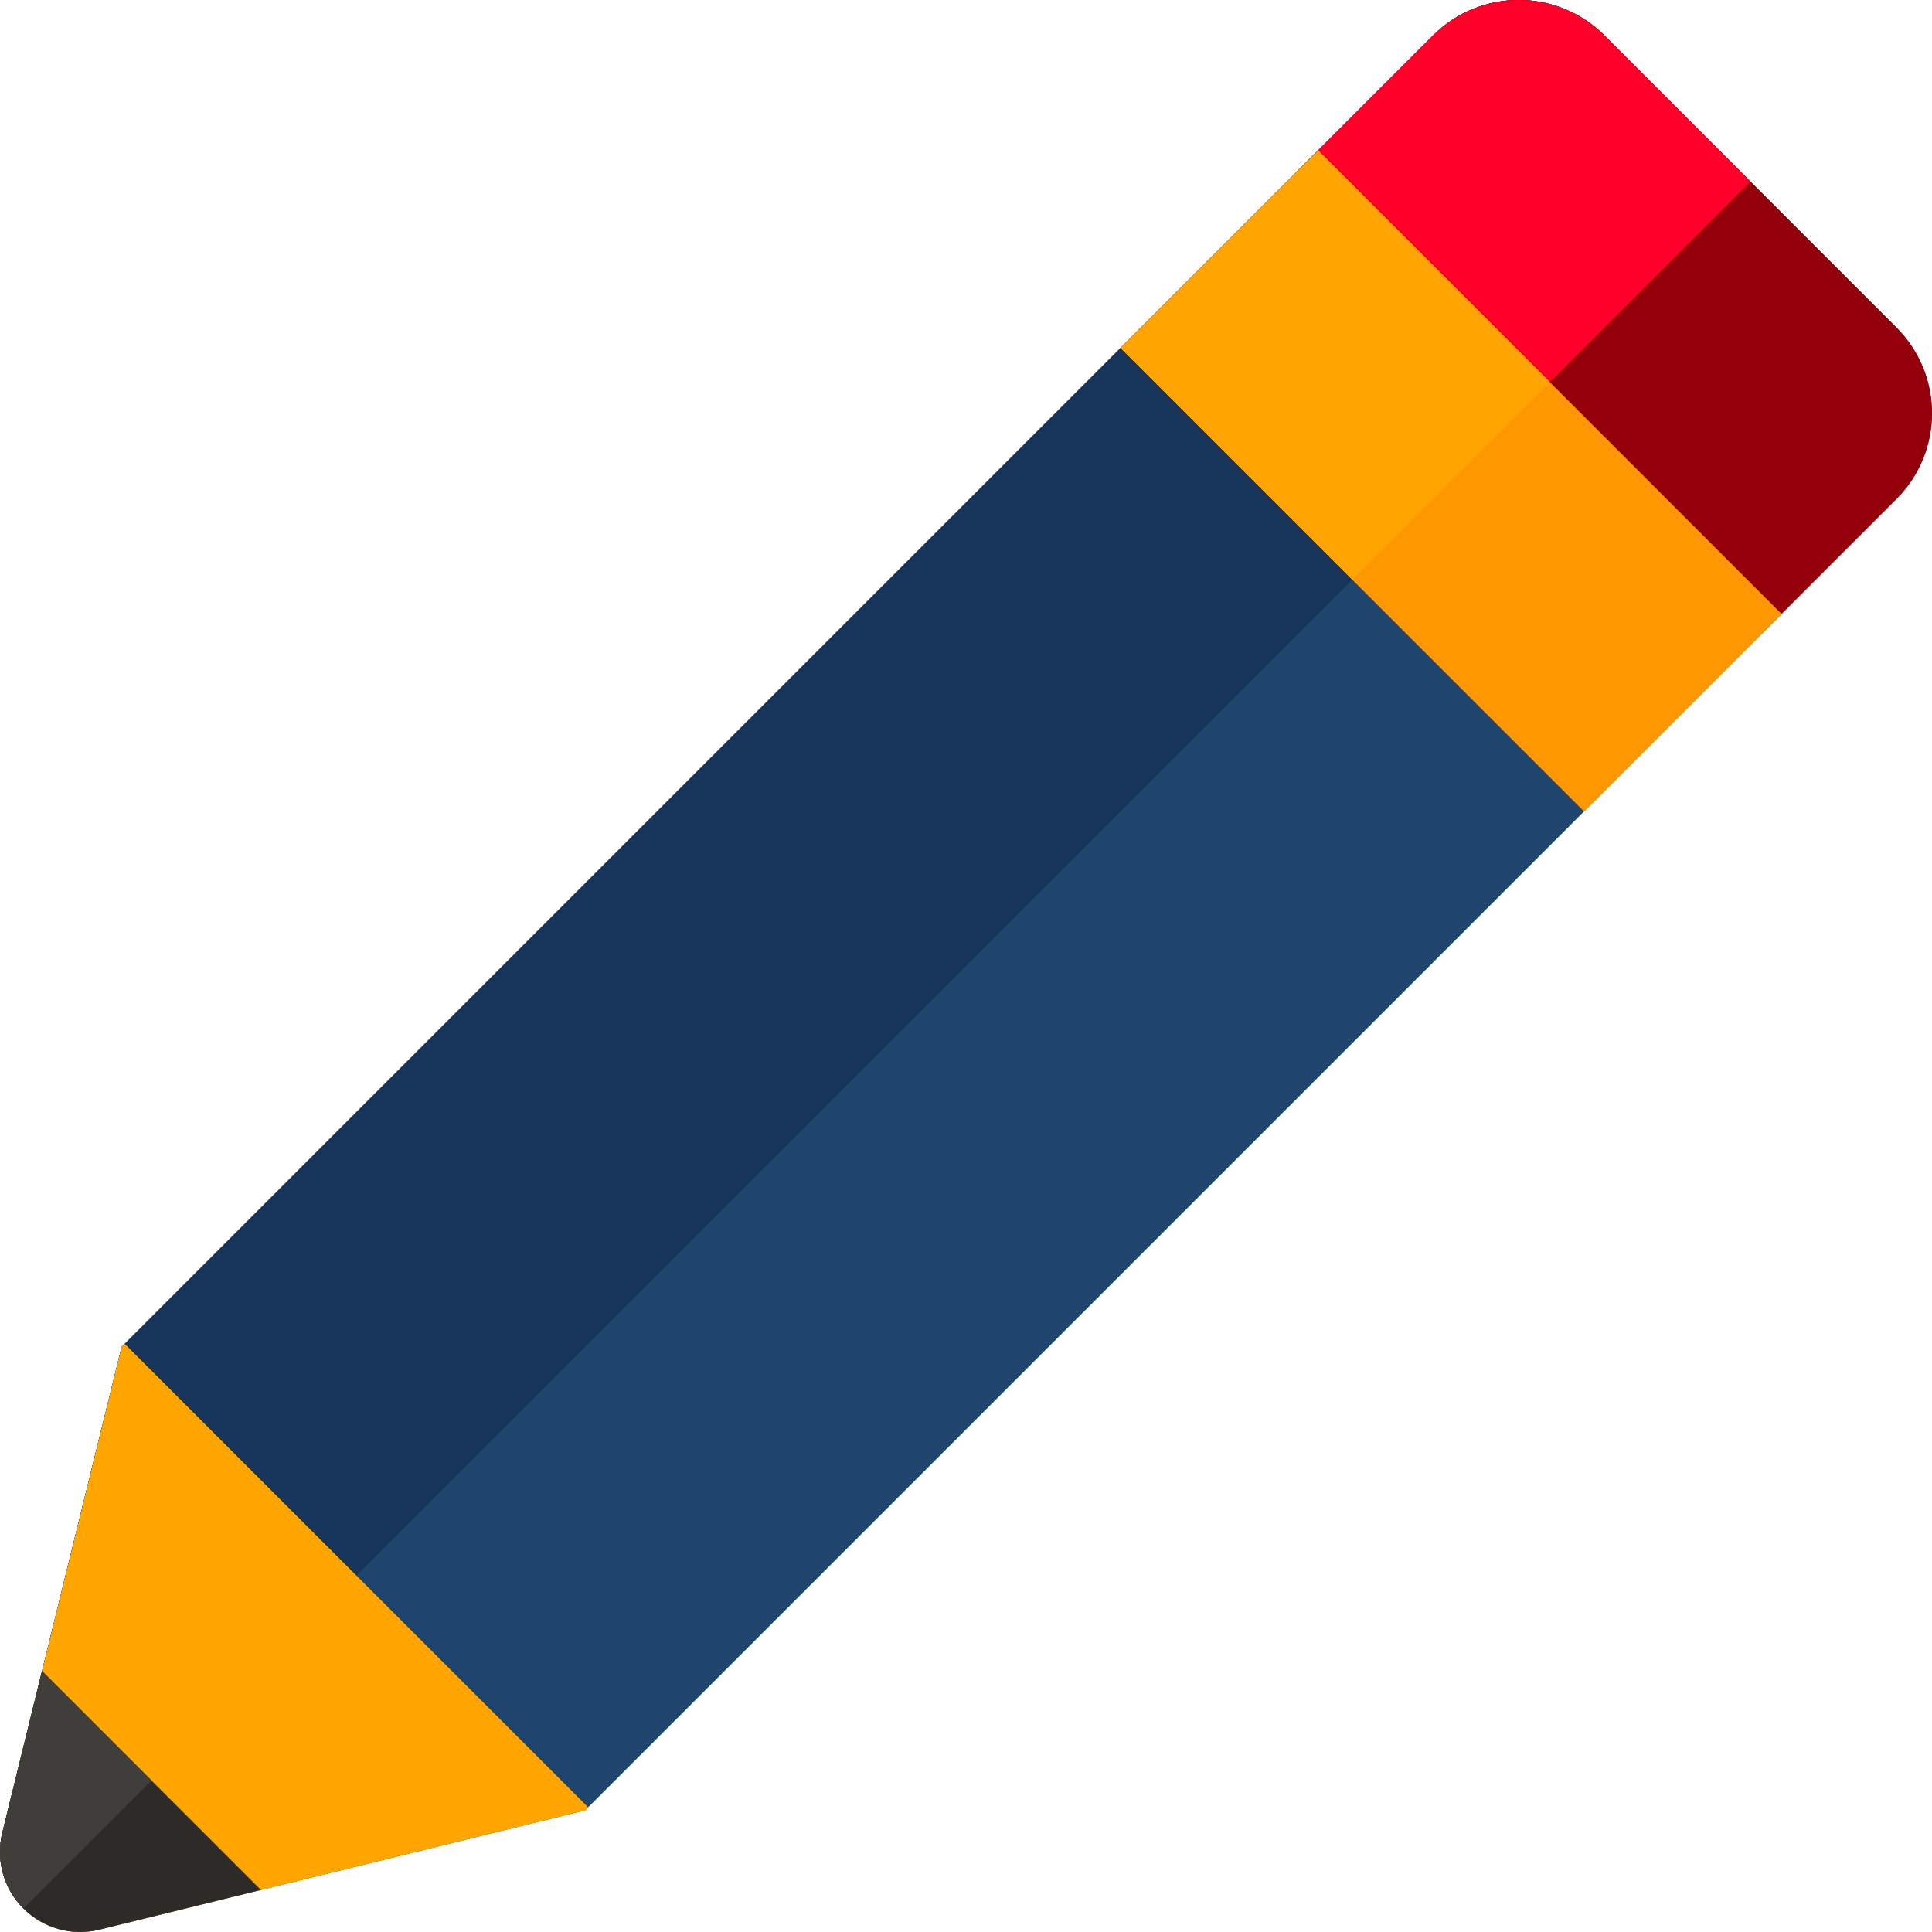<!DOCTYPE svg PUBLIC "-//W3C//DTD SVG 1.1//EN" "http://www.w3.org/Graphics/SVG/1.1/DTD/svg11.dtd">
<!-- Uploaded to: SVG Repo, www.svgrepo.com, Transformed by: SVG Repo Mixer Tools -->
<svg version="1.1" id="Layer_1" xmlns="http://www.w3.org/2000/svg" xmlns:xlink="http://www.w3.org/1999/xlink" viewBox="0 0 512.001 512.001" xml:space="preserve" width="800px" height="800px" fill="#000000">
<g id="SVGRepo_bgCarrier" stroke-width="0"/>
<g id="SVGRepo_tracerCarrier" stroke-linecap="round" stroke-linejoin="round"/>
<g id="SVGRepo_iconCarrier"> <path style="fill:#FFBD42;" d="M33.052,356.136l-0.822,0.822l0,0L0.613,485.716c-1.77,7.209,0.355,14.819,5.604,20.068 l88.242-88.242L33.052,356.136z"/> <path style="fill:#1f456e;" d="M502.599,86.817L425.182,9.402c-12.536-12.536-32.86-12.536-45.396,0L311.18,78.008l-10.078,10.078 L32.23,356.957l0,0L0.613,485.716c-1.77,7.209,0.355,14.819,5.604,20.068c5.249,5.249,12.858,7.374,20.068,5.604l128.759-31.617l0,0 l268.873-268.873l10.078-10.078l68.606-68.606C515.135,119.677,515.135,99.353,502.599,86.817z"/> <path style="fill:#007066;" d="M425.182,9.402c-12.536-12.536-32.86-12.536-45.396,0L311.18,78.008l-10.078,10.078L32.23,356.957 l0,0L0.613,485.716c-1.77,7.209,0.355,14.819,5.604,20.068L463.891,48.11L425.182,9.402z"/> <path style="fill:#17355a;" d="M425.182,9.402c-12.536-12.536-32.86-12.536-45.396,0L311.18,78.008l-10.078,10.078L32.23,356.957 l0,0L0.613,485.716c-1.77,7.209,0.355,14.819,5.604,20.068L463.891,48.11L425.182,9.402z"/> <path style="fill:#940009;" d="M466.265,168.547l36.334-36.334c12.536-12.536,12.536-32.86,0-45.396L425.182,9.402 c-12.536-12.536-32.86-12.536-45.396,0l-36.334,36.334L466.265,168.547z"/> <path style="fill:#FF0029;" d="M463.891,48.11L425.182,9.402c-12.536-12.536-32.86-12.536-45.396,0l-36.334,36.334l61.407,61.407 L463.891,48.11z"/> <path style="fill:#ffa500;" d="M33.052,356.136l-0.822,0.822l0,0L0.613,485.716c-1.77,7.209,0.355,14.819,5.604,20.068 c5.249,5.249,12.858,7.374,20.068,5.604l128.759-31.617l0,0l0.822-0.822L33.052,356.136z"/> <rect x="297.713" y="90.415" transform="matrix(-0.707 -0.707 0.707 -0.707 566.367 489.469)" style="fill:#FF9800;" width="173.685" height="74.042"/> <polygon style="fill:#ffa500;" points="410.735,101.265 349.328,39.86 311.18,78.007 301.103,88.085 296.972,92.217 358.378,153.622 "/> <path style="fill:#2D2B27;" d="M11.138,442.855l-10.524,42.86c-1.77,7.209,0.355,14.819,5.604,20.068 c5.249,5.249,12.858,7.374,20.068,5.604l42.86-10.525L11.138,442.855z"/> <path style="fill:#403E3B;" d="M11.138,442.855l-10.524,42.86c-1.77,7.209,0.355,14.819,5.604,20.068l33.925-33.925L11.138,442.855z "/> </g>
</svg>
